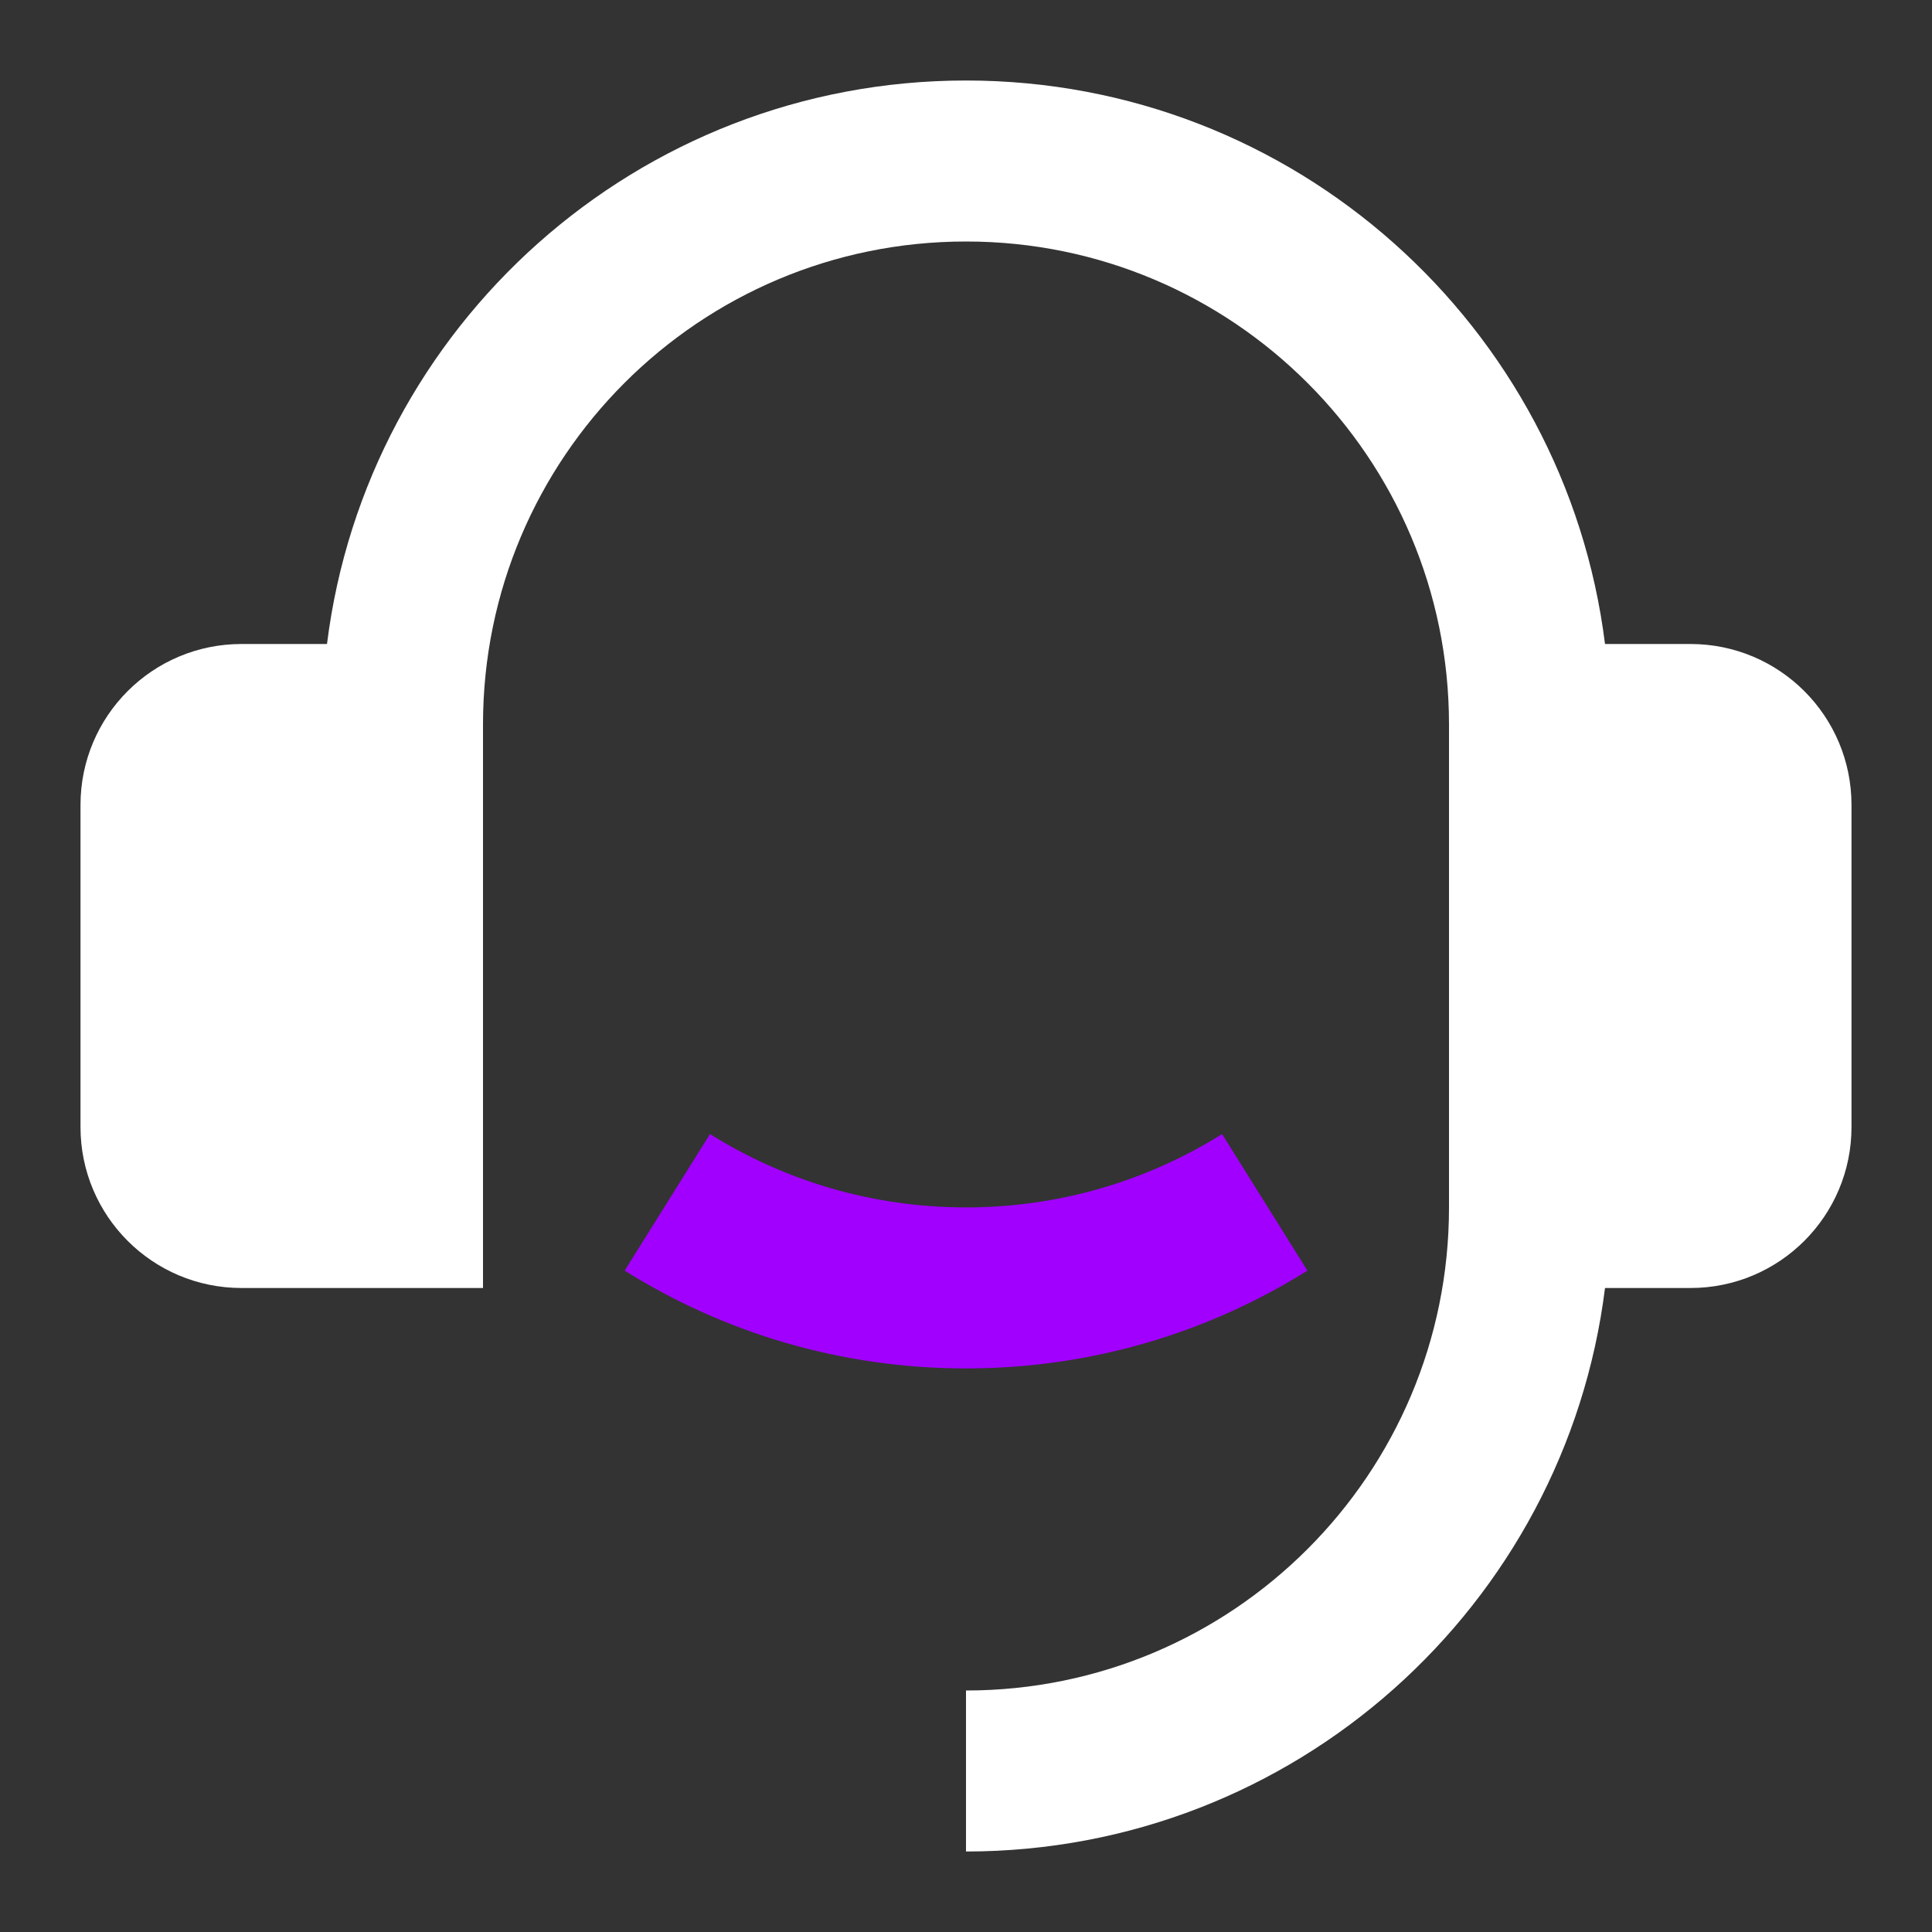 <svg width="24" height="24" viewBox="0 0 24 24" fill="none" xmlns="http://www.w3.org/2000/svg">
<rect x="0" y="0" width="24" height="24" fill="#333333" stroke="none"/>
<path d="M21 8C22.105 8 23 8.895 23 10V14C23 15.105 22.105 16 21 16H19.938C19.446 19.946 16.08 23 12 23V21C15.314 21 18 18.314 18 15V9C18 5.686 15.314 3 12 3C8.686 3 6 5.686 6 9V16H3C1.895 16 1 15.105 1 14V10C1 8.895 1.895 8 3 8H4.062C4.554 4.054 7.92 1 12 1C16.08 1 19.446 4.054 19.938 8H21Z" fill="white"/>
<path d="M8.82 14.088L7.76 15.784C8.989 16.554 10.443 16.999 12 16.999C13.558 16.999 15.011 16.554 16.241 15.784L15.181 14.088C14.259 14.665 13.168 14.999 12 14.999C10.832 14.999 9.742 14.665 8.82 14.088Z" fill="#A100FF"/>
</svg>
